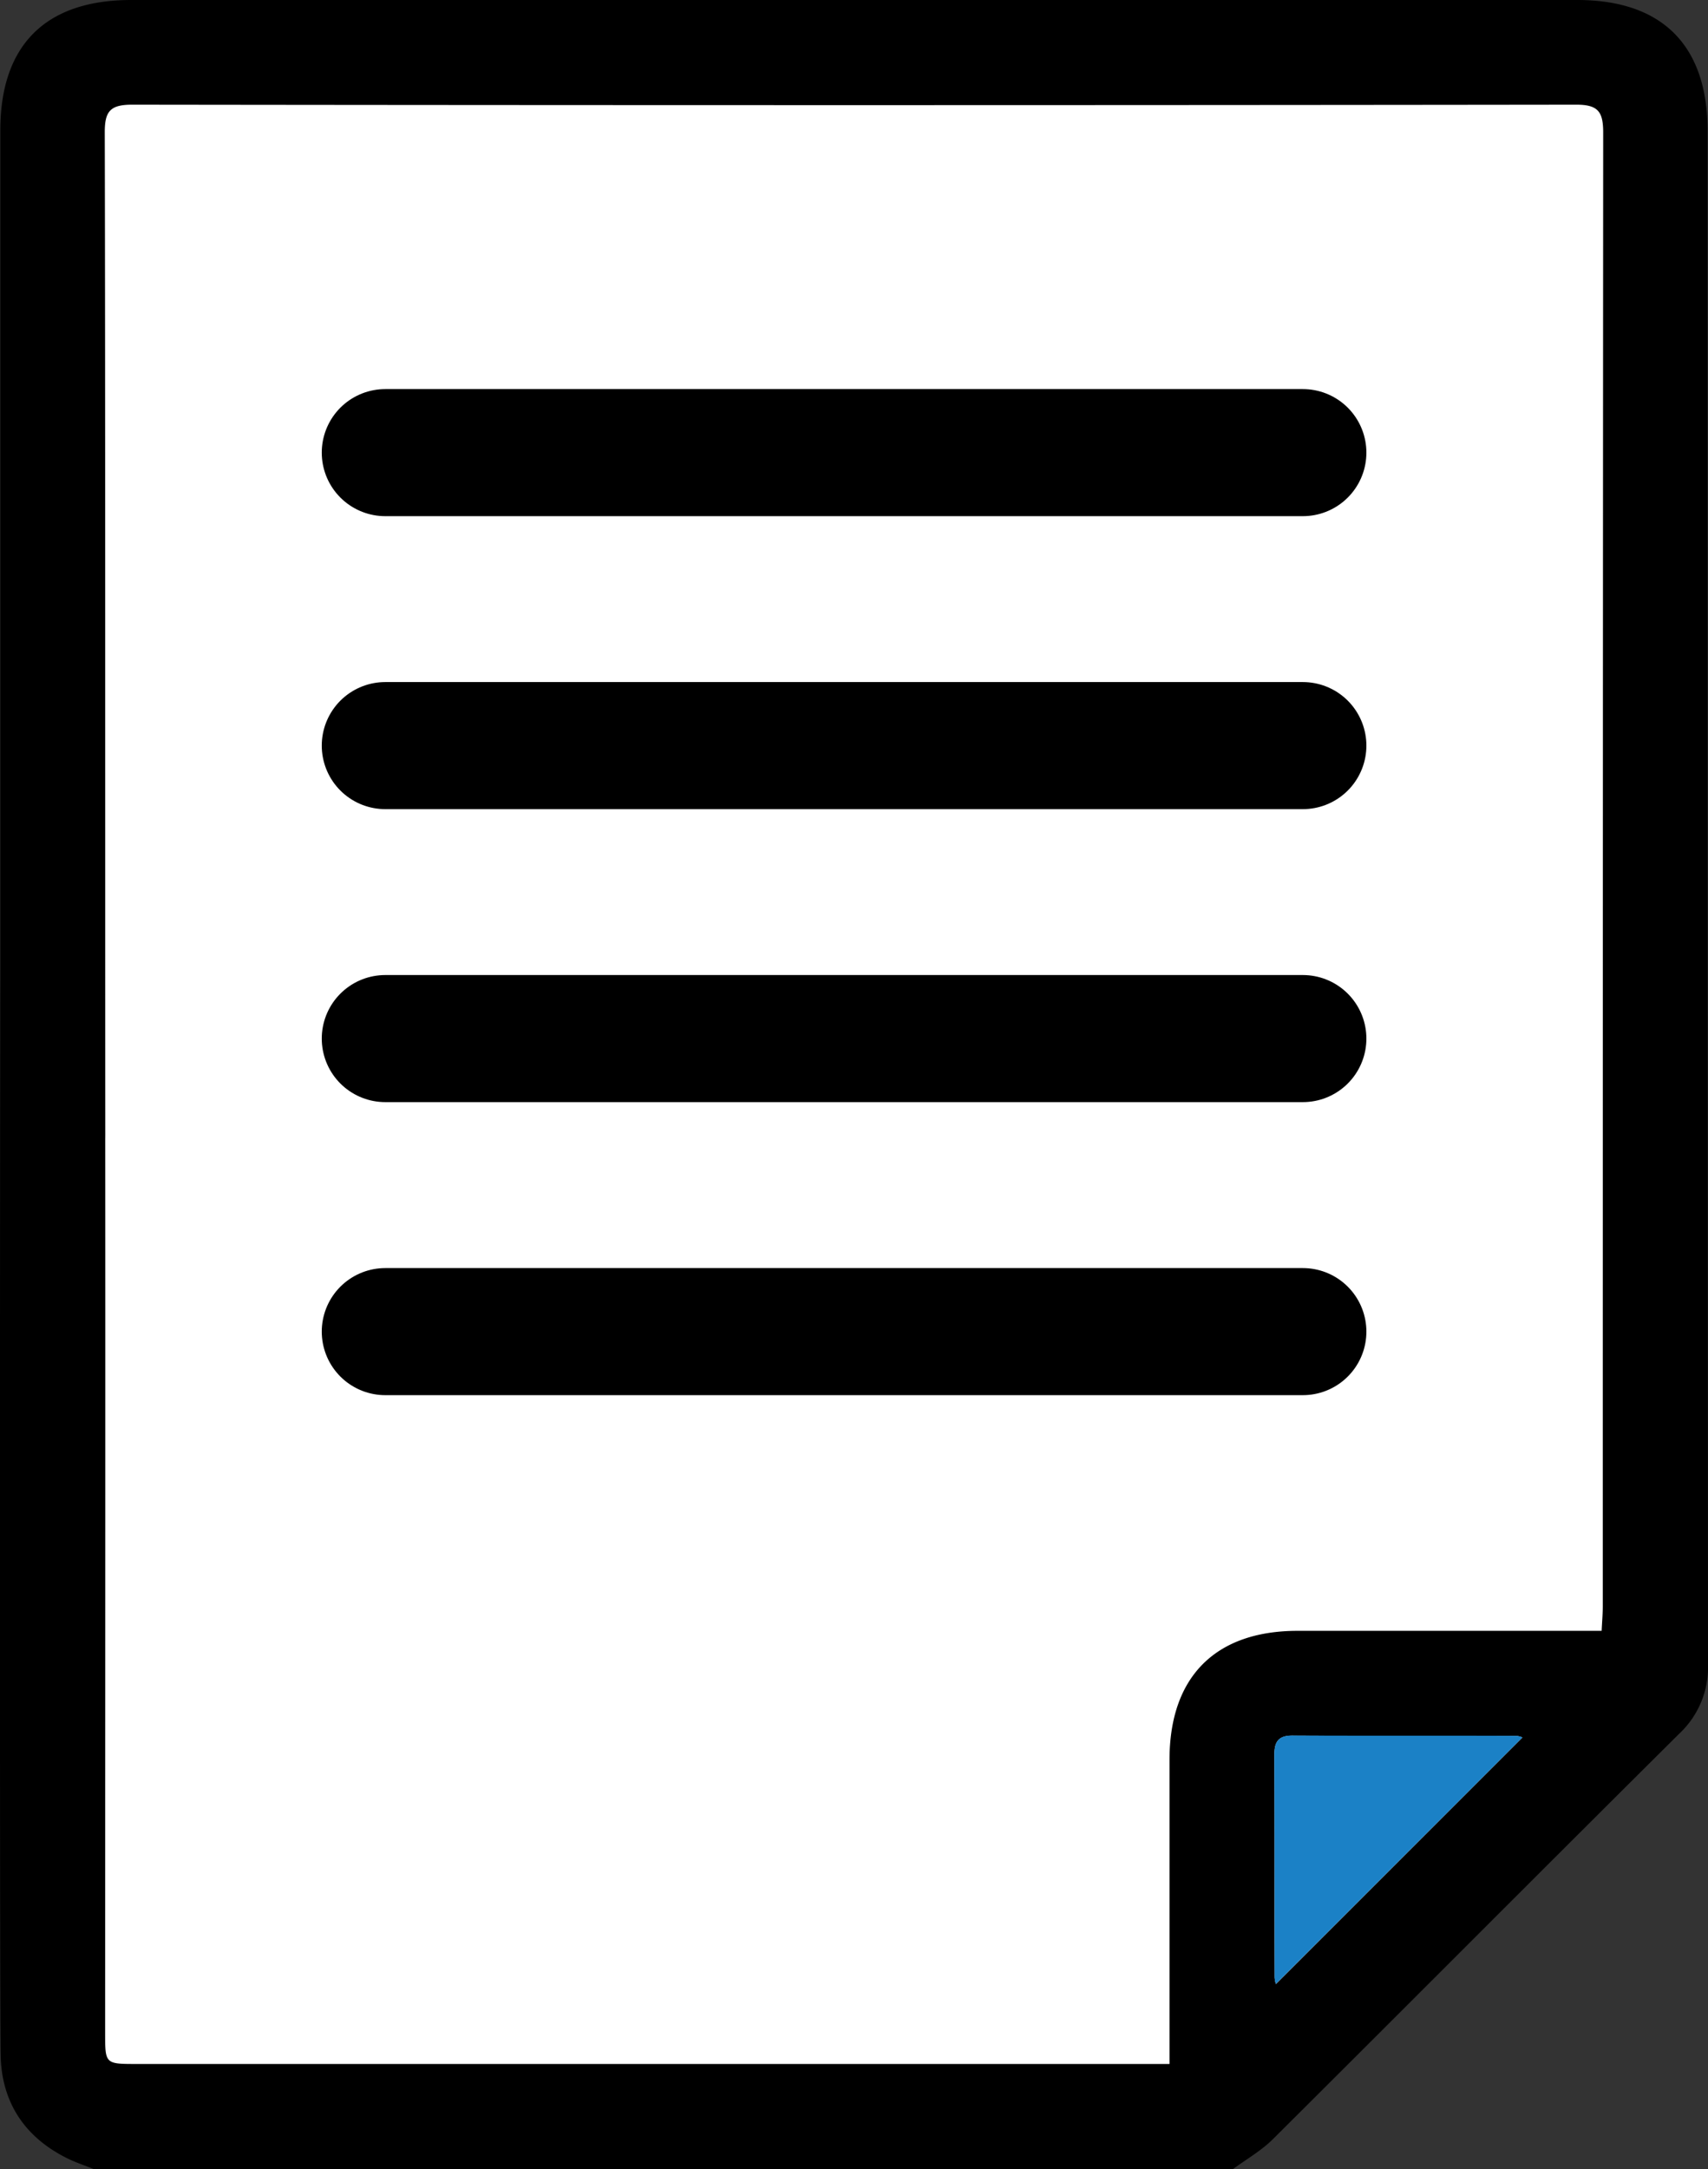 <svg xmlns="http://www.w3.org/2000/svg" viewBox="0 0 322.64 409.64"><rect x="0" y="0" width="322.64" height="409.64" fill="#333333" stroke="none"/><defs><style>.cls-1{fill:#fff;}.cls-2{fill:#1b81c6;}.cls-3{fill:none;stroke:#000;stroke-linecap:round;stroke-miterlimit:10;stroke-width:24px;}</style></defs><title>bank-guarantees-1</title><g id="Layer_2" data-name="Layer 2"><g id="Layer_1-2" data-name="Layer 1"><polygon class="cls-1" points="316.93 315.34 231.93 400.34 14.93 400.34 14.93 10.34 316.93 10.34 316.93 315.34"/><path d="M17.7,409.64c-1.71-.69-3.47-1.27-5.11-2.09C4.61,403.55.3,397,.12,388.13-.08,378,0,190.8.07,180.67c0-6.16,4-10.53,9.53-10.67,5.77-.14,10.08,4.07,10.2,10.45.18,8.8.05,194.66.06,203.46,0,5.87,0,5.88,5.93,5.88H220.92v-4.65q0-26.4,0-52.8c0-15.64,8.64-24.34,24.17-24.35q26.4,0,52.8,0h4.66c.08-1.74.21-3.15.21-4.57q0-139.19.08-278.38c0-3.93-.94-5.28-5.11-5.27q-136.39.17-272.78,0c-4.1,0-5.17,1.22-5.16,5.22.12,48.26.07,141.12.1,189.39,0,4.32-.64,8.23-4.55,10.87A9.76,9.76,0,0,1,.16,218.4,35,35,0,0,1,.06,214c0-48.26,0-141.12,0-189.39C.06,8.52,8.61,0,24.76,0H297.95C314,0,322.56,8.58,322.56,24.72q0,144.79.08,289.58a17.15,17.15,0,0,1-5.43,13.11c-25.64,25.46-51.12,51.07-76.74,76.56-2.21,2.2-5,3.79-7.56,5.67Zm269.89-81.52a4.34,4.34,0,0,0-1.07-.28c-14.13,0-28.26,0-42.4-.06-2.68,0-3.4,1.21-3.39,3.68.07,14,0,28,.05,42a6.07,6.07,0,0,0,.23,1.24Z"/><path class="cls-2" d="M287.59,328.11,241,374.68a6.07,6.07,0,0,1-.23-1.24c0-14,0-28-.05-42,0-2.46.71-3.69,3.39-3.68,14.13.07,28.26,0,42.4.06A4.34,4.34,0,0,1,287.59,328.11Z"/><line class="cls-3" x1="72.78" y1="85.48" x2="246.11" y2="85.48"/><line class="cls-3" x1="72.78" y1="140.81" x2="246.11" y2="140.81"/><line class="cls-3" x1="72.78" y1="196.14" x2="246.11" y2="196.14"/><line class="cls-3" x1="72.78" y1="251.48" x2="246.11" y2="251.48"/></g></g></svg>